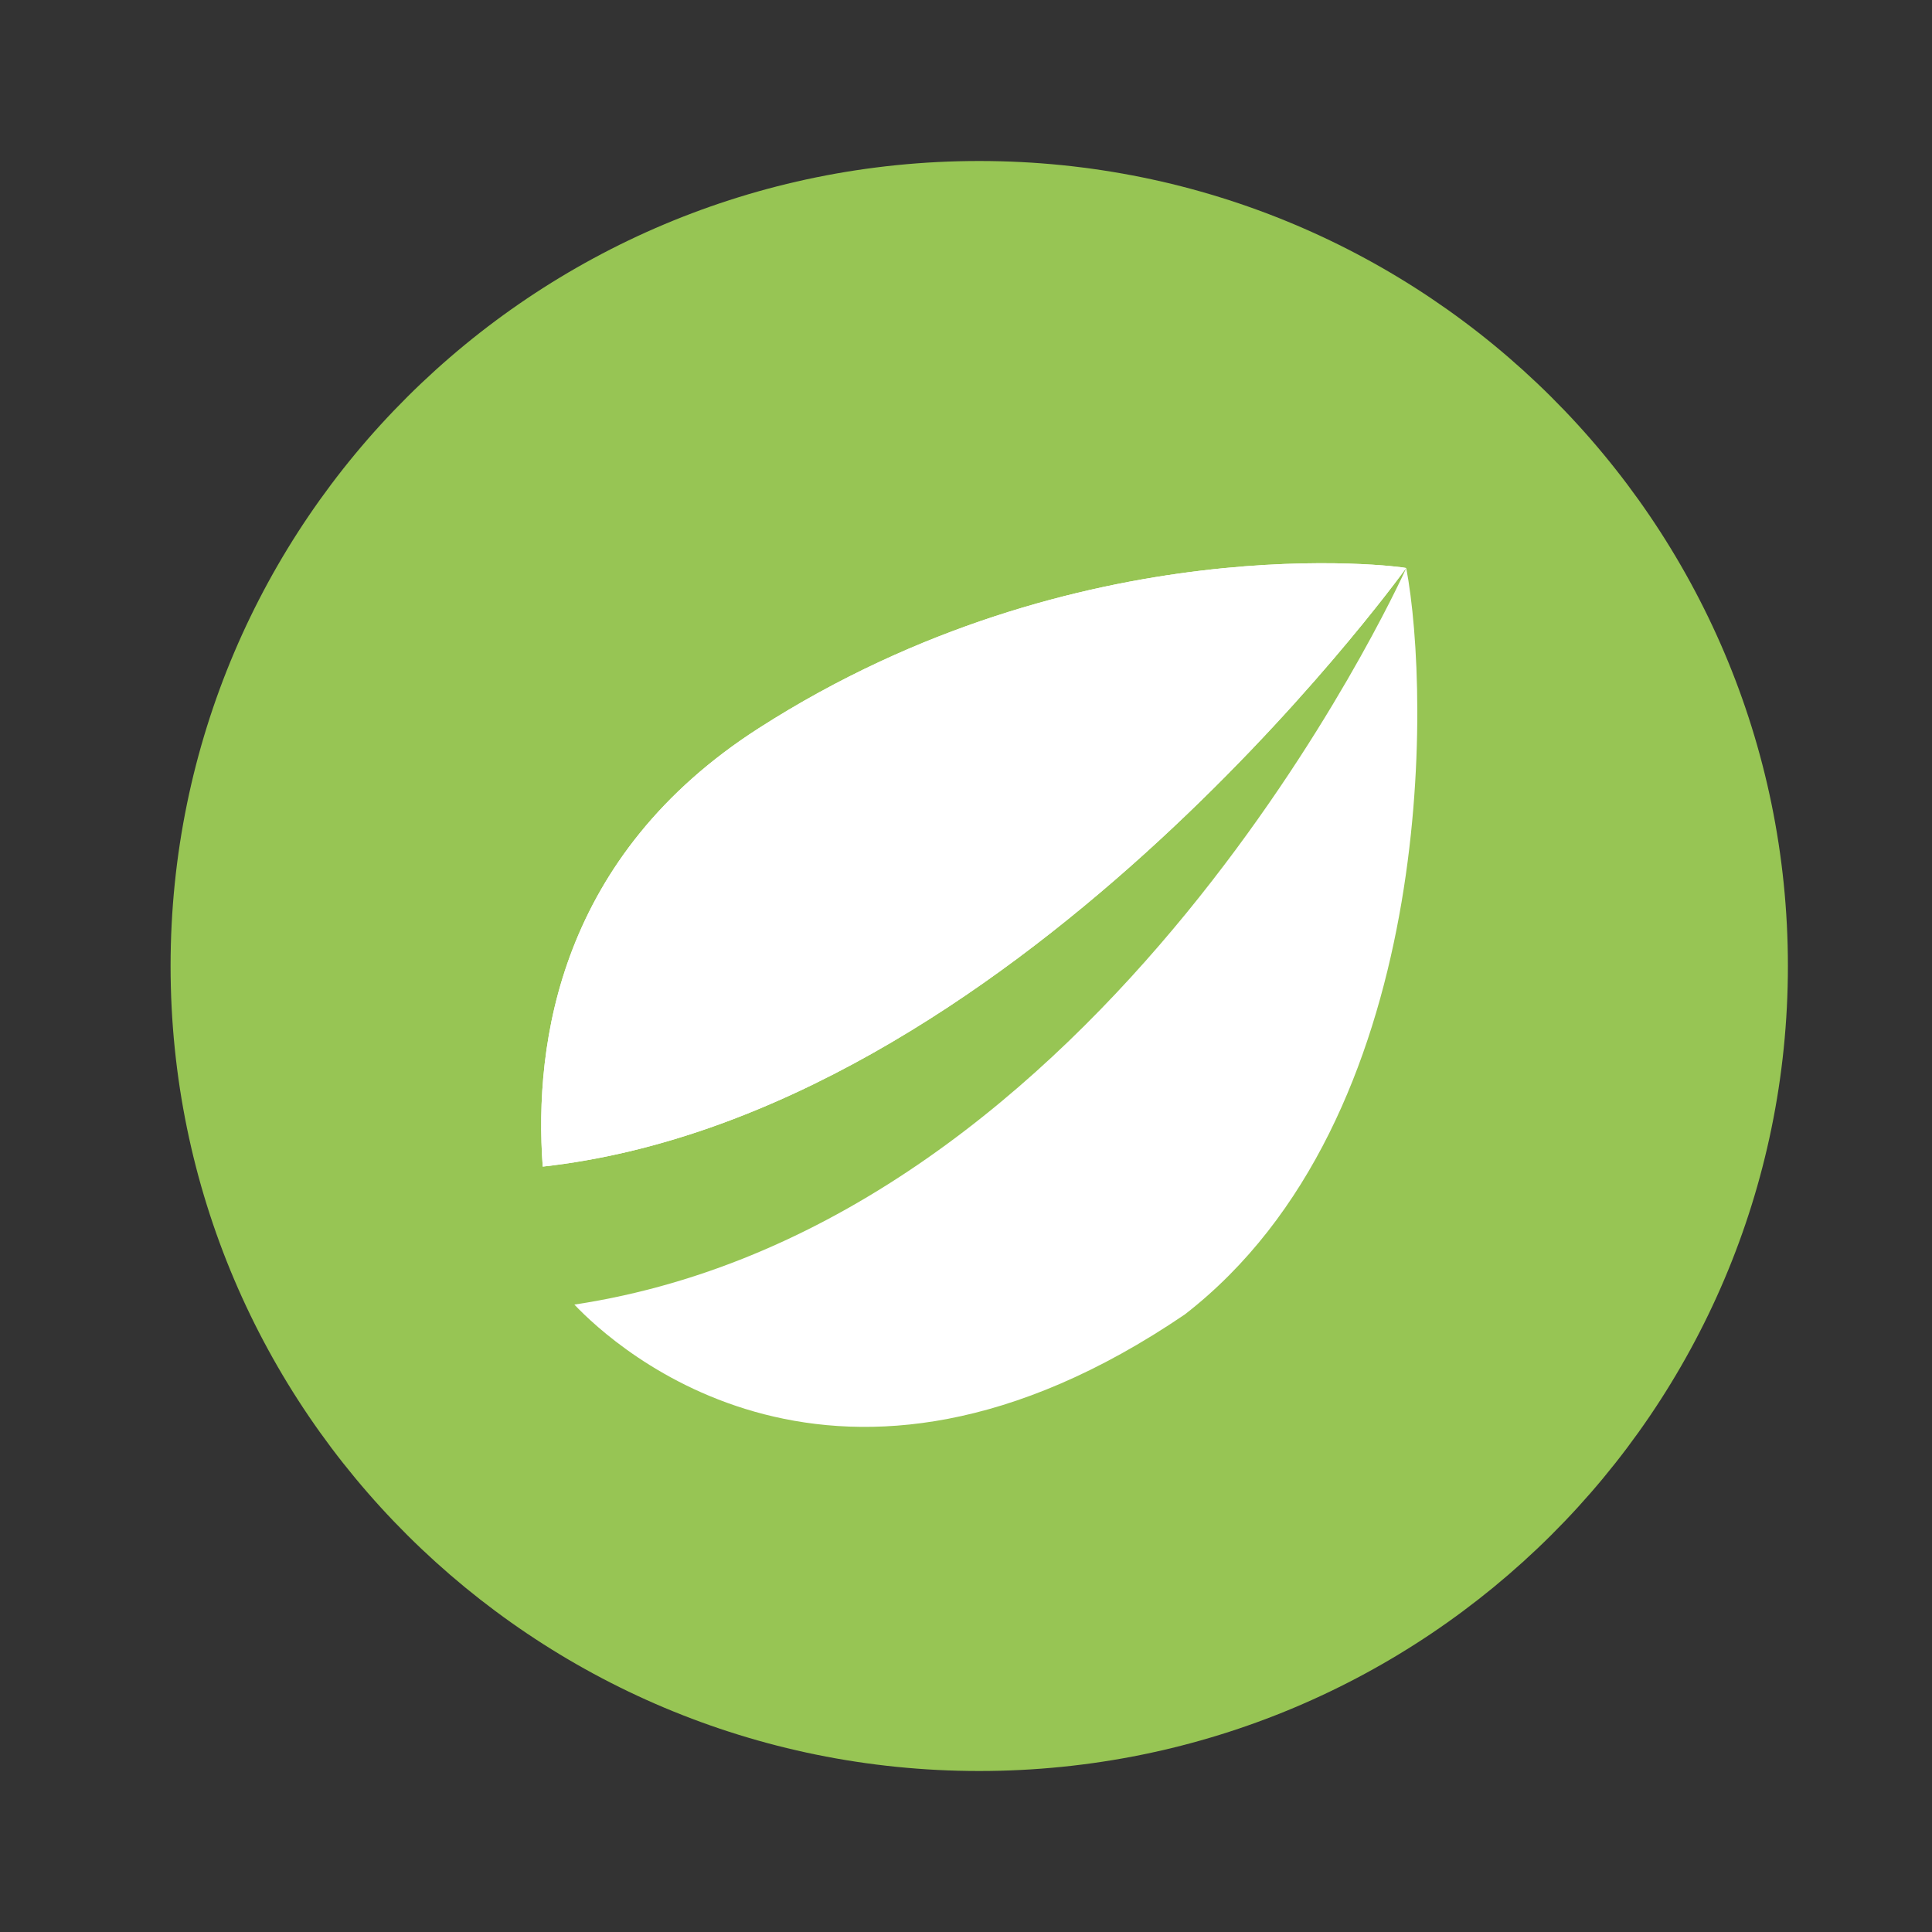 <svg width="24" height="24" viewBox="0 0 24 24" fill="none" xmlns="http://www.w3.org/2000/svg">
<rect x="0" y="0" width="24" height="24" fill="#333333" stroke="none"/>
<path d="M12.164 2C17.713 2 22.21 6.477 22.21 12C22.21 17.523 17.713 22 12.164 22C6.616 22 2.119 17.523 2.119 12C2.119 6.477 6.616 2 12.164 2Z" fill="#97C554"/>
<path d="M7.135 16.206C7.637 16.735 10.393 19.27 14.719 16.328C17.848 13.902 17.77 8.645 17.469 7.057C17.364 7.288 13.731 15.209 7.135 16.206ZM17.468 7.056C17.43 7.04 13.405 6.494 9.427 9.045C6.956 10.629 6.629 12.947 6.742 14.492C12.526 13.848 17.337 7.237 17.468 7.056Z" fill="white"/>
<path d="M17.468 7.056C17.43 7.04 13.405 6.494 9.427 9.045C6.956 10.629 6.629 12.947 6.742 14.492C12.526 13.848 17.337 7.237 17.468 7.056Z" fill="white"/>
</svg>
